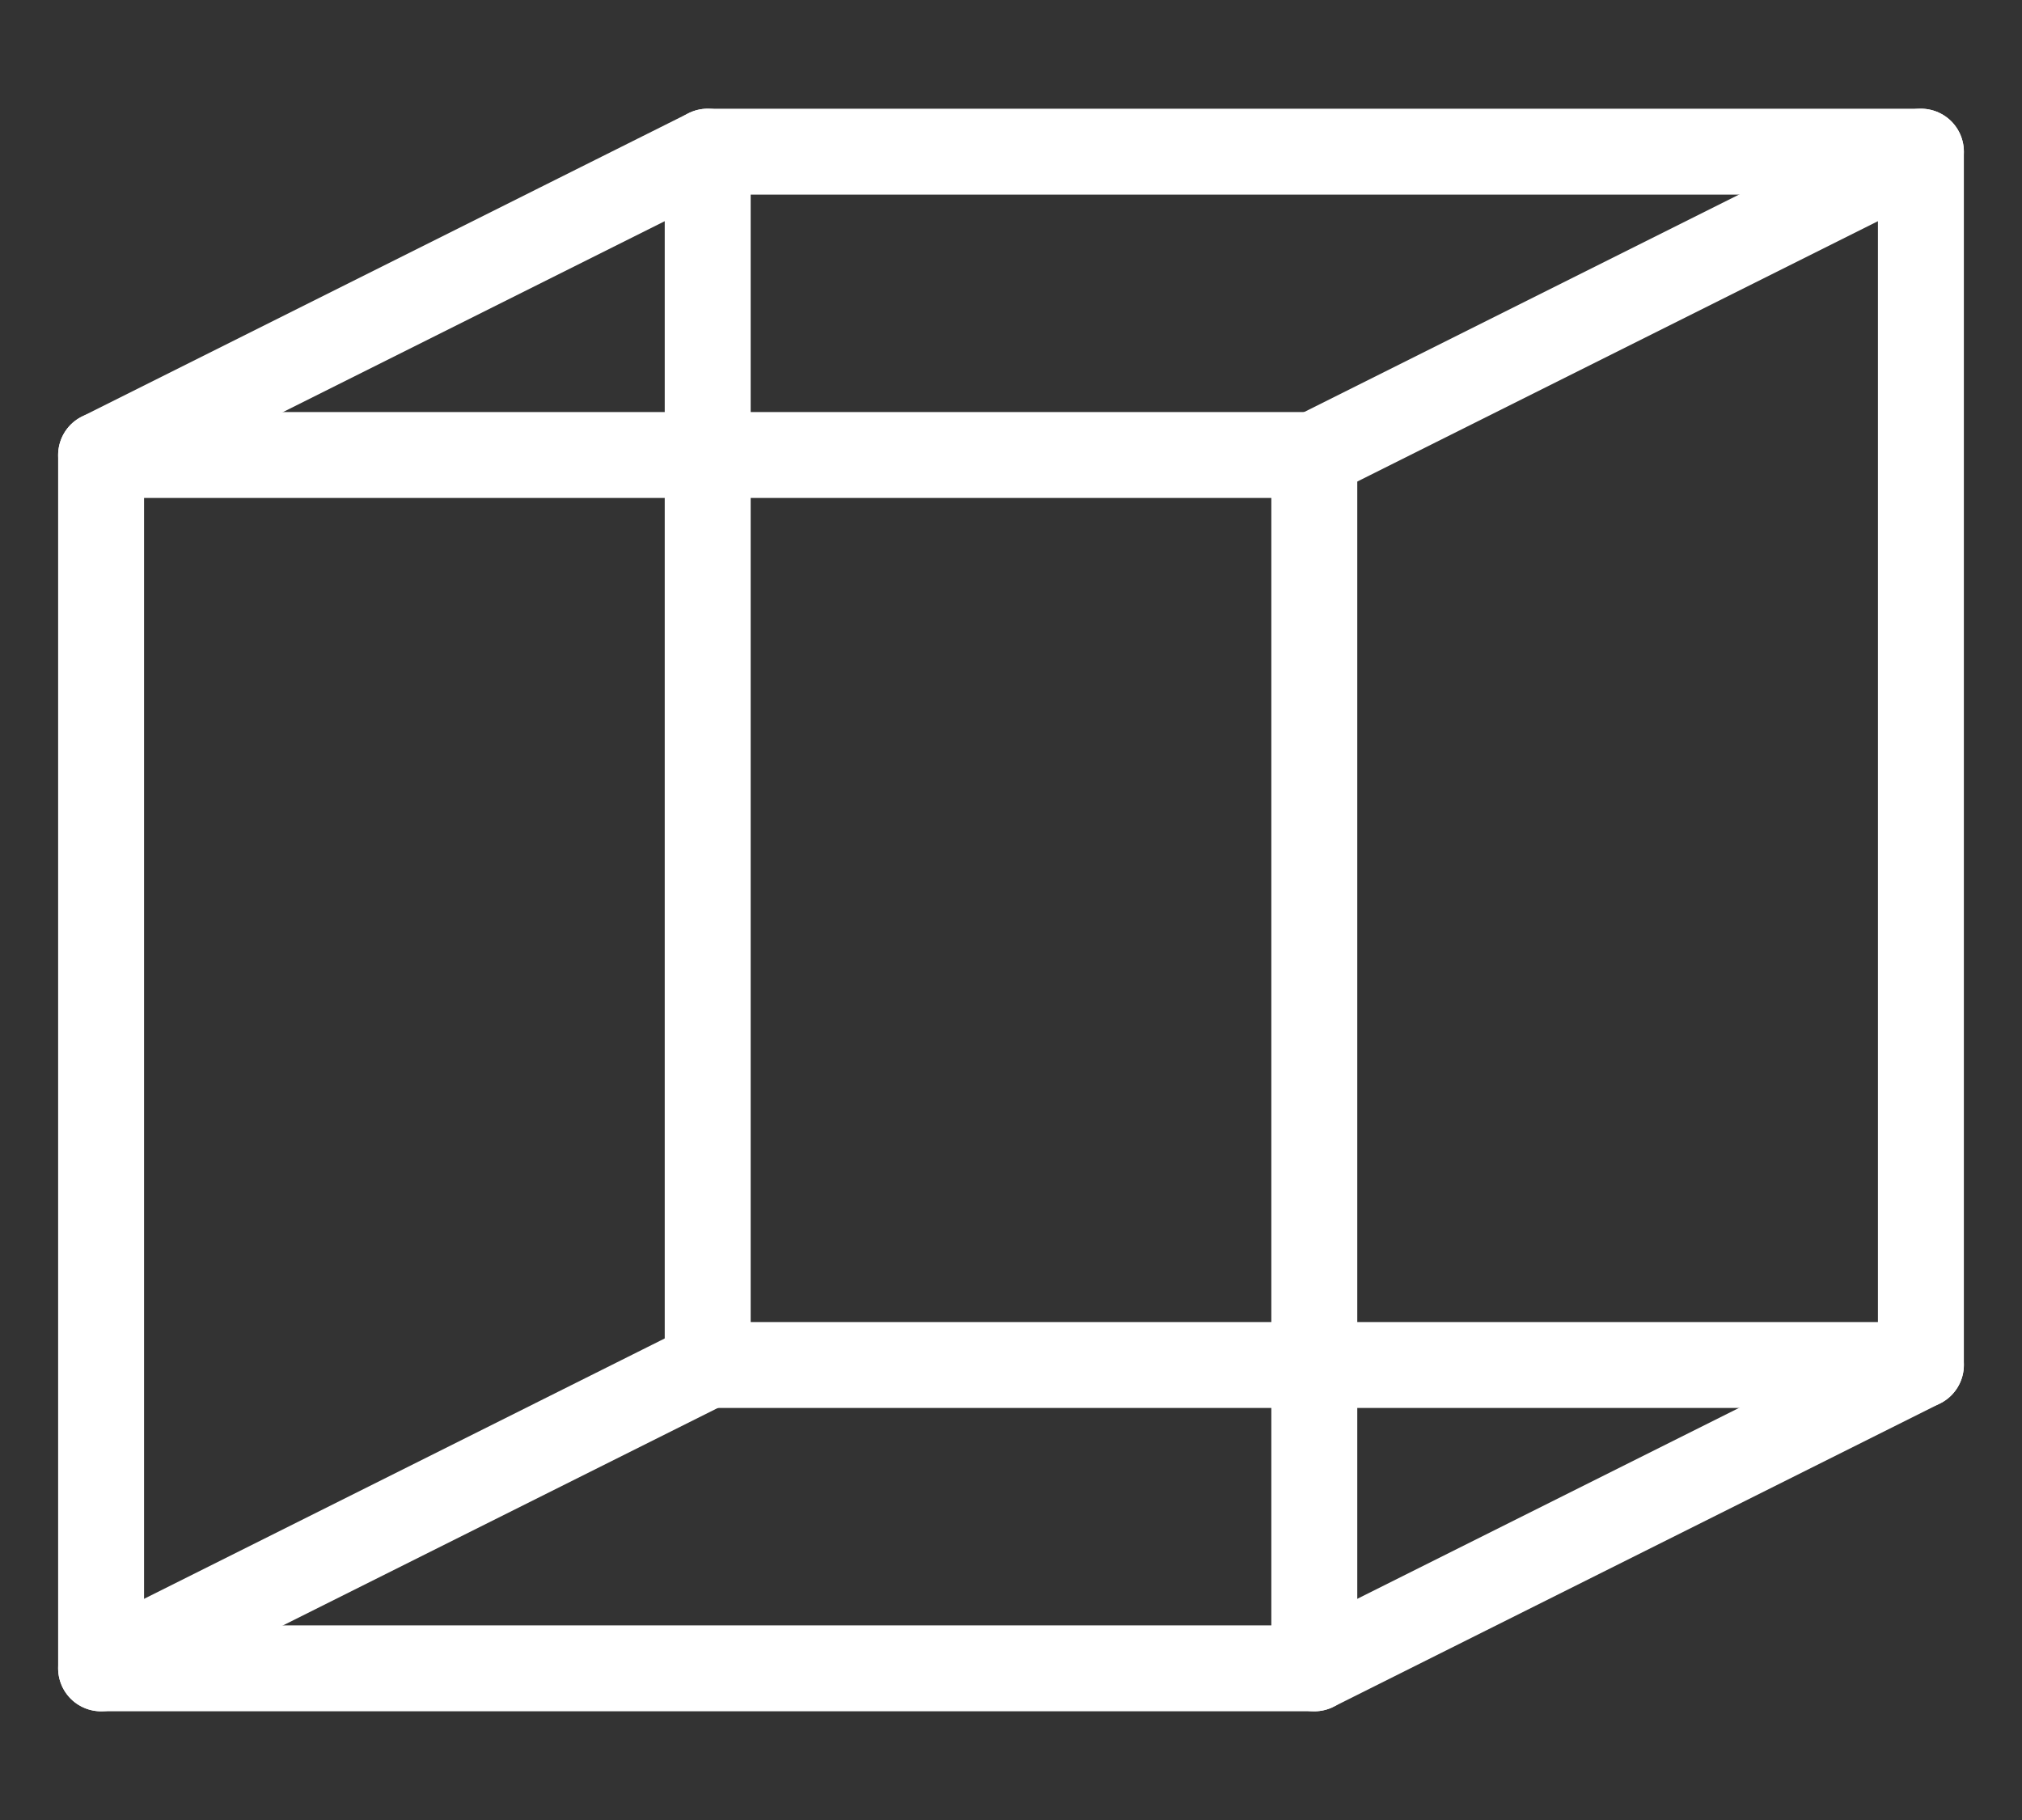 <?xml version="1.0" encoding="utf-8"?>
<!-- Generator: Adobe Illustrator 25.4.1, SVG Export Plug-In . SVG Version: 6.00 Build 0)  -->
<svg version="1.1" id="Calque_1" xmlns="http://www.w3.org/2000/svg" xmlns:xlink="http://www.w3.org/1999/xlink" x="0px" y="0px"
	 viewBox="0 0 400 360" style="enable-background:new 0 0 400 360;" xml:space="preserve">
<rect x="0" y="0" width="400" height="360" fill="#333333" stroke="none"/>
<style type="text/css">
	.st0{fill:none;stroke:#FFFFFF;stroke-width:17;stroke-linecap:round;stroke-linejoin:round;}
</style>
<rect x="20" y="90" class="st0" width="240" height="240"/>
<rect x="140" y="30" class="st0" width="240" height="240"/>
<path class="st0" d="M20,90l120-60 M260,90l120-60 M20,330l120-60 M260,330l120-60"/>
</svg>
